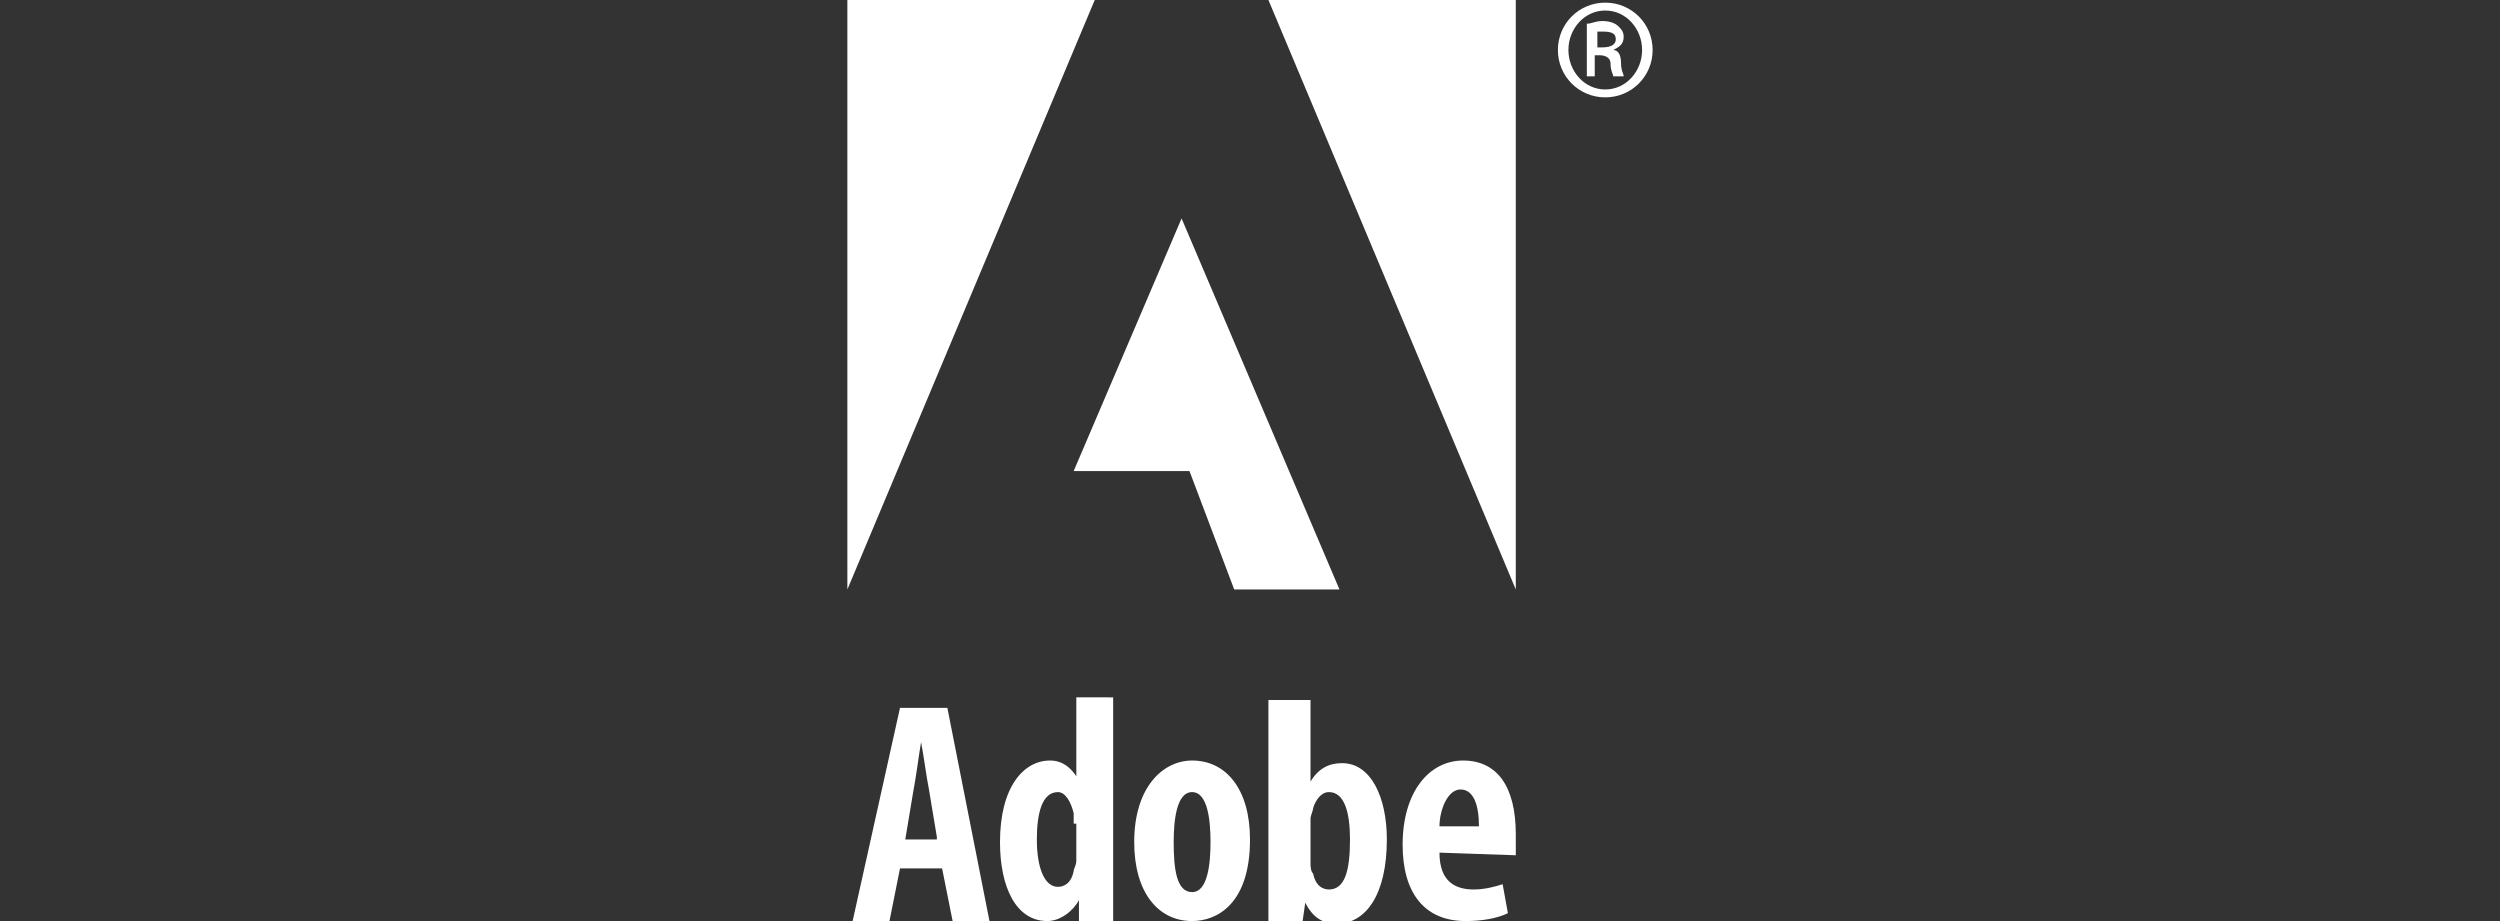 <?xml version="1.0" encoding="utf-8"?>
<!-- Generator: Adobe Illustrator 26.0.1, SVG Export Plug-In . SVG Version: 6.00 Build 0)  -->
<svg version="1.1" id="Layer_1" xmlns="http://www.w3.org/2000/svg" xmlns:xlink="http://www.w3.org/1999/xlink" x="0px" y="0px"
	 viewBox="0 0 95 35" style="enable-background:new 0 0 95 35;" xml:space="preserve">
<rect x="0" y="0" width="95" height="35" fill="#333333" stroke="none"/>
<style type="text/css">
	.st0{fill:#FFFFFF;}
</style>
<g>
	<path class="st0" d="M60.7,1.8h0.2c0.3,0,0.5-0.1,0.5-0.3c0-0.2-0.1-0.3-0.5-0.3c-0.1,0-0.2,0-0.2,0V1.8z M60.7,2.9h-0.4v-2
		c0.2,0,0.3-0.1,0.6-0.1c0.3,0,0.5,0.1,0.6,0.2c0.1,0.1,0.2,0.2,0.2,0.4c0,0.3-0.2,0.4-0.4,0.5v0c0.2,0,0.3,0.2,0.3,0.5
		c0,0.3,0.1,0.4,0.1,0.5h-0.4c0-0.1-0.1-0.2-0.1-0.5c0-0.2-0.2-0.3-0.4-0.3h-0.2V2.9z M61,0.4c-0.8,0-1.4,0.7-1.4,1.5
		s0.6,1.5,1.4,1.5c0.8,0,1.4-0.7,1.4-1.5S61.8,0.4,61,0.4L61,0.4z M61,0.1c1,0,1.8,0.8,1.8,1.8c0,1-0.8,1.8-1.8,1.8
		c-1,0-1.8-0.8-1.8-1.8C59.2,0.9,60,0.1,61,0.1L61,0.1z"/>
	<path class="st0" d="M35.6,31.8L35.3,30c-0.1-0.5-0.2-1.3-0.3-1.8h0c-0.1,0.6-0.2,1.4-0.3,1.9l-0.3,1.8H35.6z M34.2,33l-0.4,2h-1.4
		l1.8-8.1H36l1.6,8.1h-1.4l-0.4-2H34.2z"/>
	<path class="st0" d="M40.8,31.3c0-0.1,0-0.2,0-0.4c-0.1-0.4-0.3-0.8-0.6-0.8c-0.6,0-0.8,0.8-0.8,1.8c0,1.1,0.3,1.8,0.8,1.8
		c0.2,0,0.5-0.1,0.6-0.6c0-0.1,0.1-0.2,0.1-0.4V31.3z M42.3,26.6v6.7c0,0.5,0,1.2,0,1.7h-1.3L41,34.2h0c-0.2,0.4-0.7,0.8-1.2,0.8
		c-1.2,0-1.8-1.3-1.8-3c0-2.1,0.9-3.1,1.9-3.1c0.5,0,0.8,0.3,1,0.6h0v-3H42.3z"/>
	<path class="st0" d="M45.3,33.9c0.6,0,0.7-1.1,0.7-1.9c0-0.8-0.1-1.9-0.7-1.9c-0.6,0-0.7,1.1-0.7,1.9C44.6,33,44.7,33.9,45.3,33.9
		L45.3,33.9z M45.3,35c-1.3,0-2.2-1.1-2.2-3c0-2.1,1.1-3.1,2.2-3.1c1.3,0,2.2,1.1,2.2,3C47.5,34.4,46.2,35,45.3,35L45.3,35z"/>
	<path class="st0" d="M49.8,32.8c0,0.1,0,0.3,0.1,0.4c0.1,0.5,0.4,0.6,0.6,0.6c0.6,0,0.8-0.7,0.8-1.9c0-1-0.2-1.8-0.8-1.8
		c-0.3,0-0.5,0.3-0.6,0.6c0,0.1-0.1,0.3-0.1,0.4V32.8z M48.3,26.6h1.5v3.1h0c0.3-0.5,0.7-0.7,1.2-0.7c1.1,0,1.7,1.3,1.7,2.9
		c0,2.1-0.8,3.2-1.9,3.2c-0.5,0-0.9-0.2-1.2-0.8h0l-0.1,0.7h-1.3c0-0.5,0-1.2,0-1.7V26.6z"/>
	<path class="st0" d="M56.2,31.4c0-0.8-0.2-1.4-0.7-1.4c-0.5,0-0.8,0.8-0.8,1.4H56.2z M54.7,32.4c0,1.1,0.6,1.4,1.3,1.4
		c0.4,0,0.8-0.1,1.1-0.2l0.2,1.1c-0.4,0.2-1,0.3-1.6,0.3c-1.6,0-2.4-1.1-2.4-2.9c0-2,1-3.2,2.3-3.2c1.3,0,2,1,2,2.8
		c0,0.4,0,0.6,0,0.8L54.7,32.4z"/>
	<polygon class="st0" points="48.2,0 57.6,0 57.6,22.4 	"/>
	<polygon class="st0" points="41.6,0 32.2,0 32.2,22.4 	"/>
	<polygon class="st0" points="44.9,8.3 50.9,22.4 46.9,22.4 45.2,17.9 40.8,17.9 	"/>
</g>
</svg>
